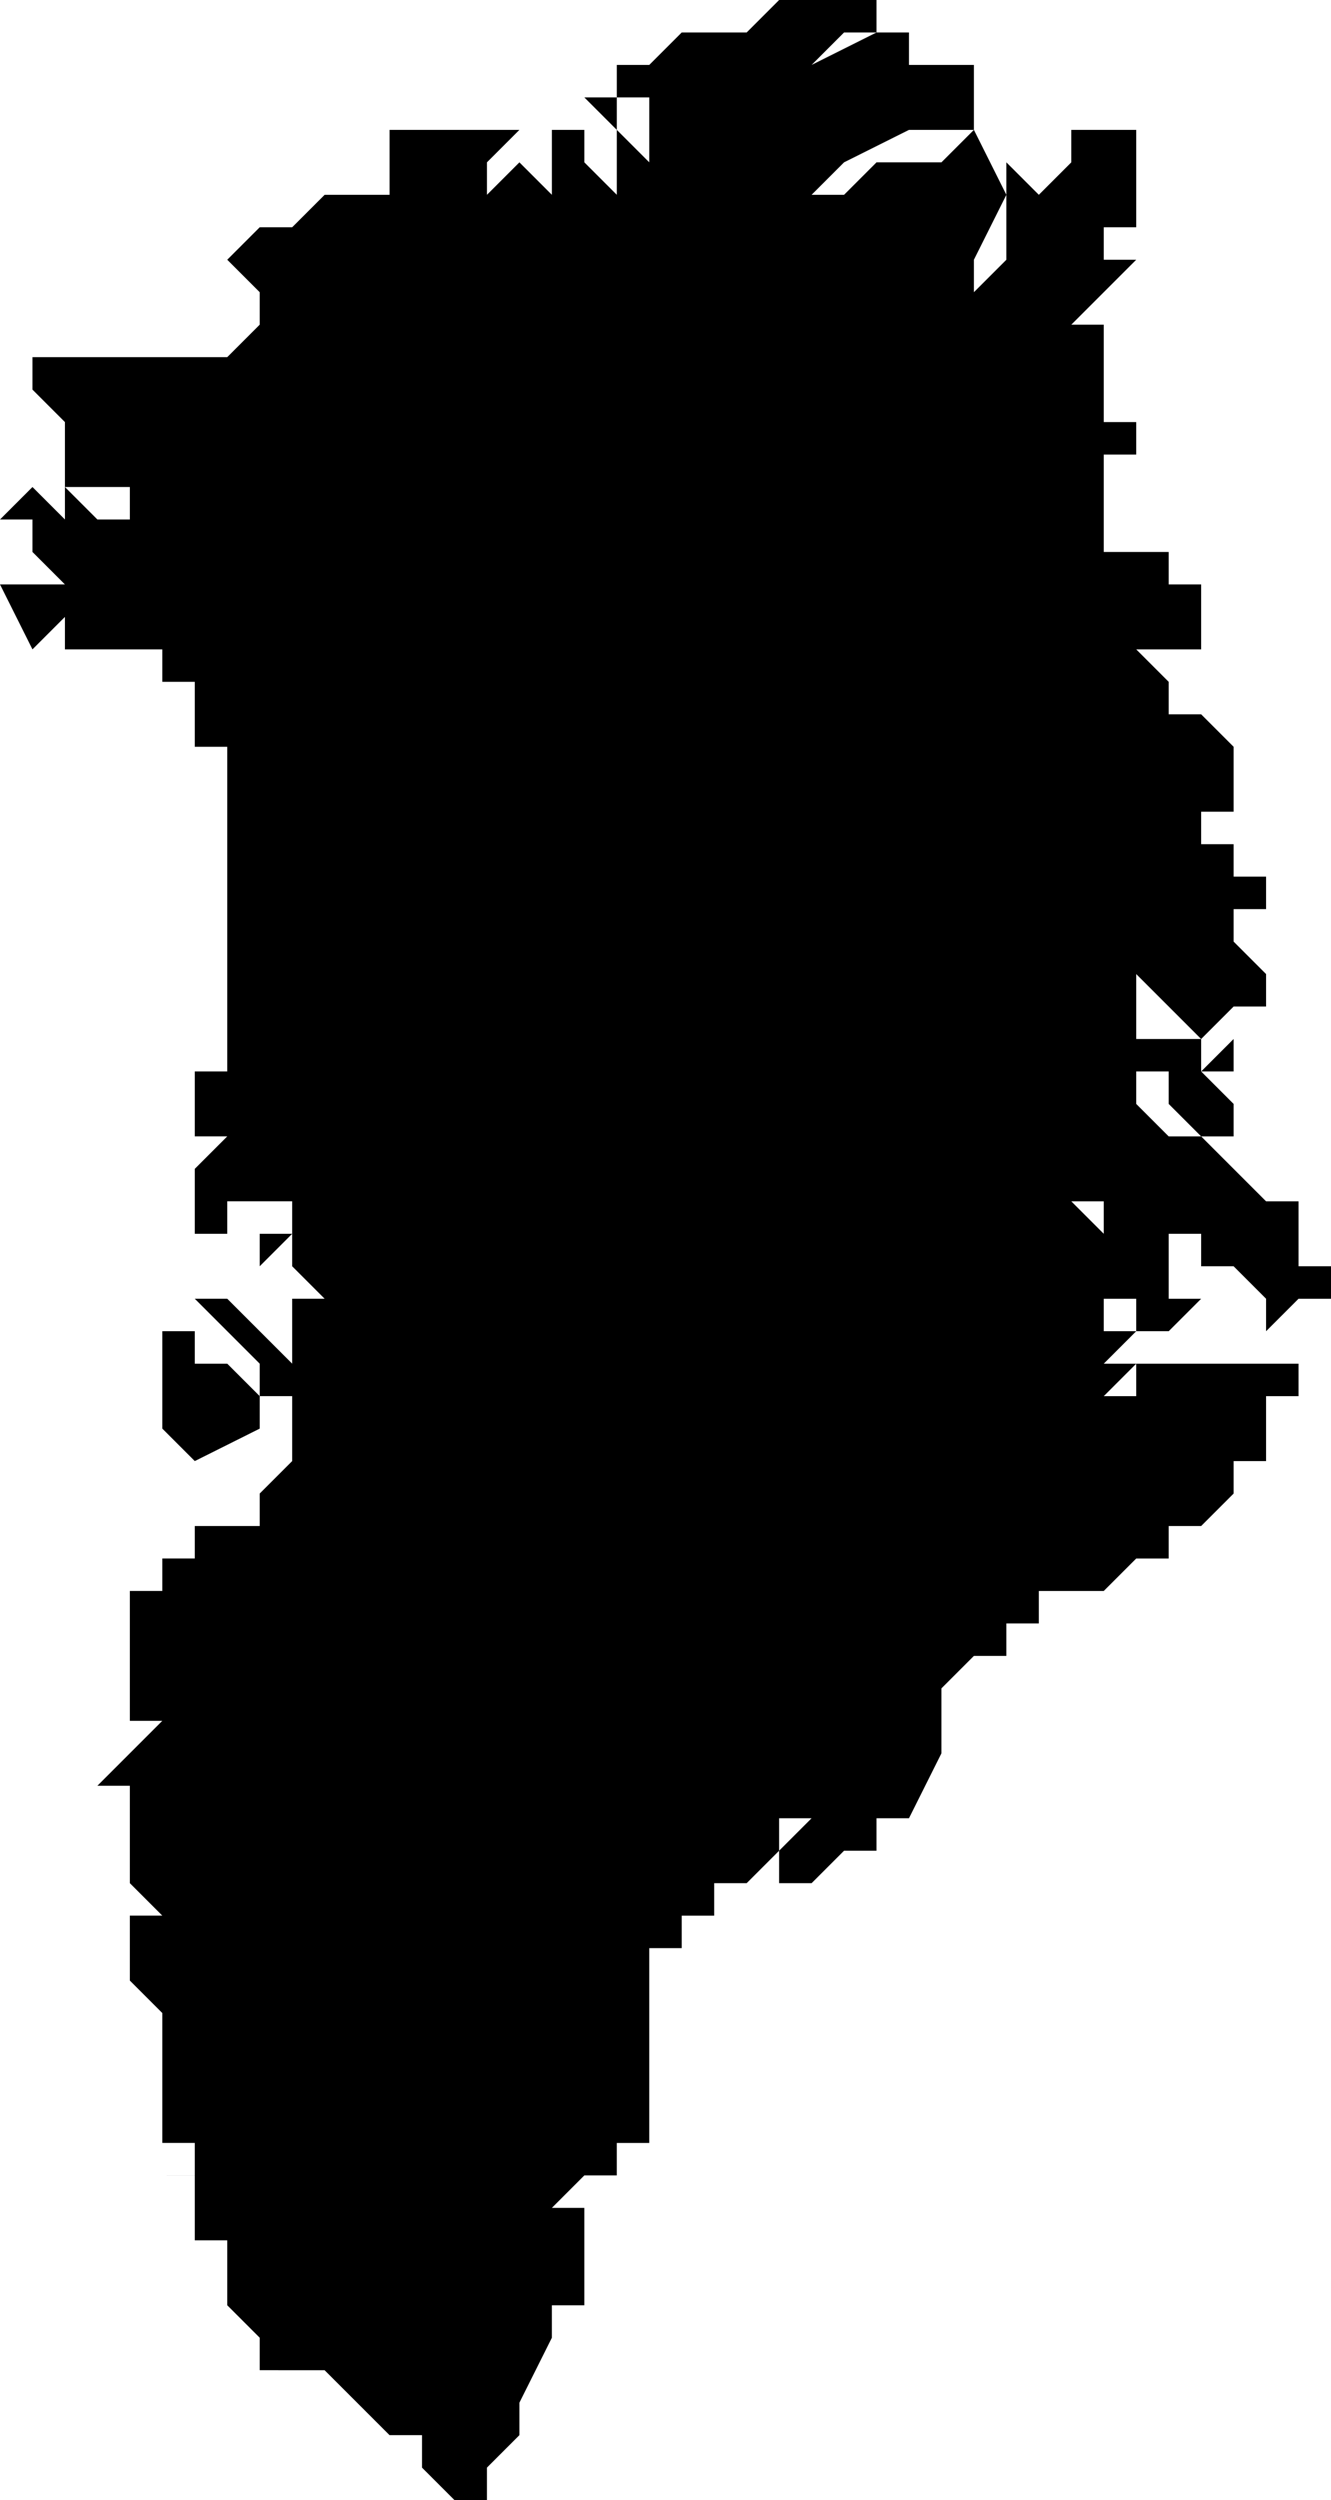 <svg xmlns="http://www.w3.org/2000/svg" viewBox="0 0 41 77">
  <path d="M25 0h2v1h-1l-1 1h-1 1l2-1h1v1h2v2h-2l-2 1-1 1h1l1-1h2v1h-1 1V5l1-1 1 2-1 2v1l1-1V5l1 1 1-1V4v1-1h2v3h-1v1h-1 2l-1 1-1 1v1-1h1v3h1v1h-1v2h1-1v2-1h2v1h-1 1-1 2v2h-2l1 1v1h1l1 1v2h-1v1h1v1h1v-1 2h-1v-1 1h1-1v1h-1 1l1 1v1h-1l-1 1-1-1-1-1v2h2-1 1v1h-1 1l1-1v1h-1l1 1h1-1v1h1-2l-1-1v-1h1-2v1h-1 1l1 1h-1 2l1 1h1-1l1 1v-1 1-1 2-1h1v2h1v1h-1v-1 1l-1 1v-1l-1-1h-1v-1h-3v-1h-1l1 1h2v1h1-1v1h1l-1 1h-1l-1 1v-1h1v-1h1-2v2h-1 3-1l-1 1h1v-1h2v-1 1h3l1-1-1 1v1h-1v2h-1v1l-1 1h-1v1h-1l-1 1h-2v1h-1l-1-1v-1 1l1 1v1h-1l-1 1v2l-1 2h-1v1h-1v1-1l-1 1h-1v-1l1-1h-1v1l-1 1h-1v1h-1v1h-1v6h-1v1h-1l-1 1h1v3h-1v1l-1 2v1l-1 1v1h-1l-1-1v-1h-1l-1-1-1-1H8v-1l-1-1v-2H6v-2H5h1v-1H5v-4l-1-1v-2h1l-1-1v-3H3l1-1 1-1H4v-4h1v-1h1v-1H5h2-1 2v-1l1-1v-2H8v-1l-1-1-1-1h1l1 1 1 1v-2h1-1 1l-1-1v-1l-1 1v-1h1-1 1v-1H7v1H6v-2l1-1H6v-1h1-1v-1h1V23H6v-2H5v-1H4v1-1H3v1-1H2v-1 1-1l-1 1-1-2h2l-1-1v-1H0l1-1 1 1v-1l1 1h1v-1H2v-1H1h1v-1l-1-1v-1h6l1-1V9L7 8l1-1h1l1-1h2V4h1v1-1h3l-1 1v1l1-1 1 1v1-3h1v1l1 1V4l-1-1h1v1l1 1V3h1-2V2h1l1-1v1-1h2l1-1h1zm-9 4v1-1zM6 41v1h1l1 1v1l-2 1-1-1h1-1v-3z"/>
</svg>
